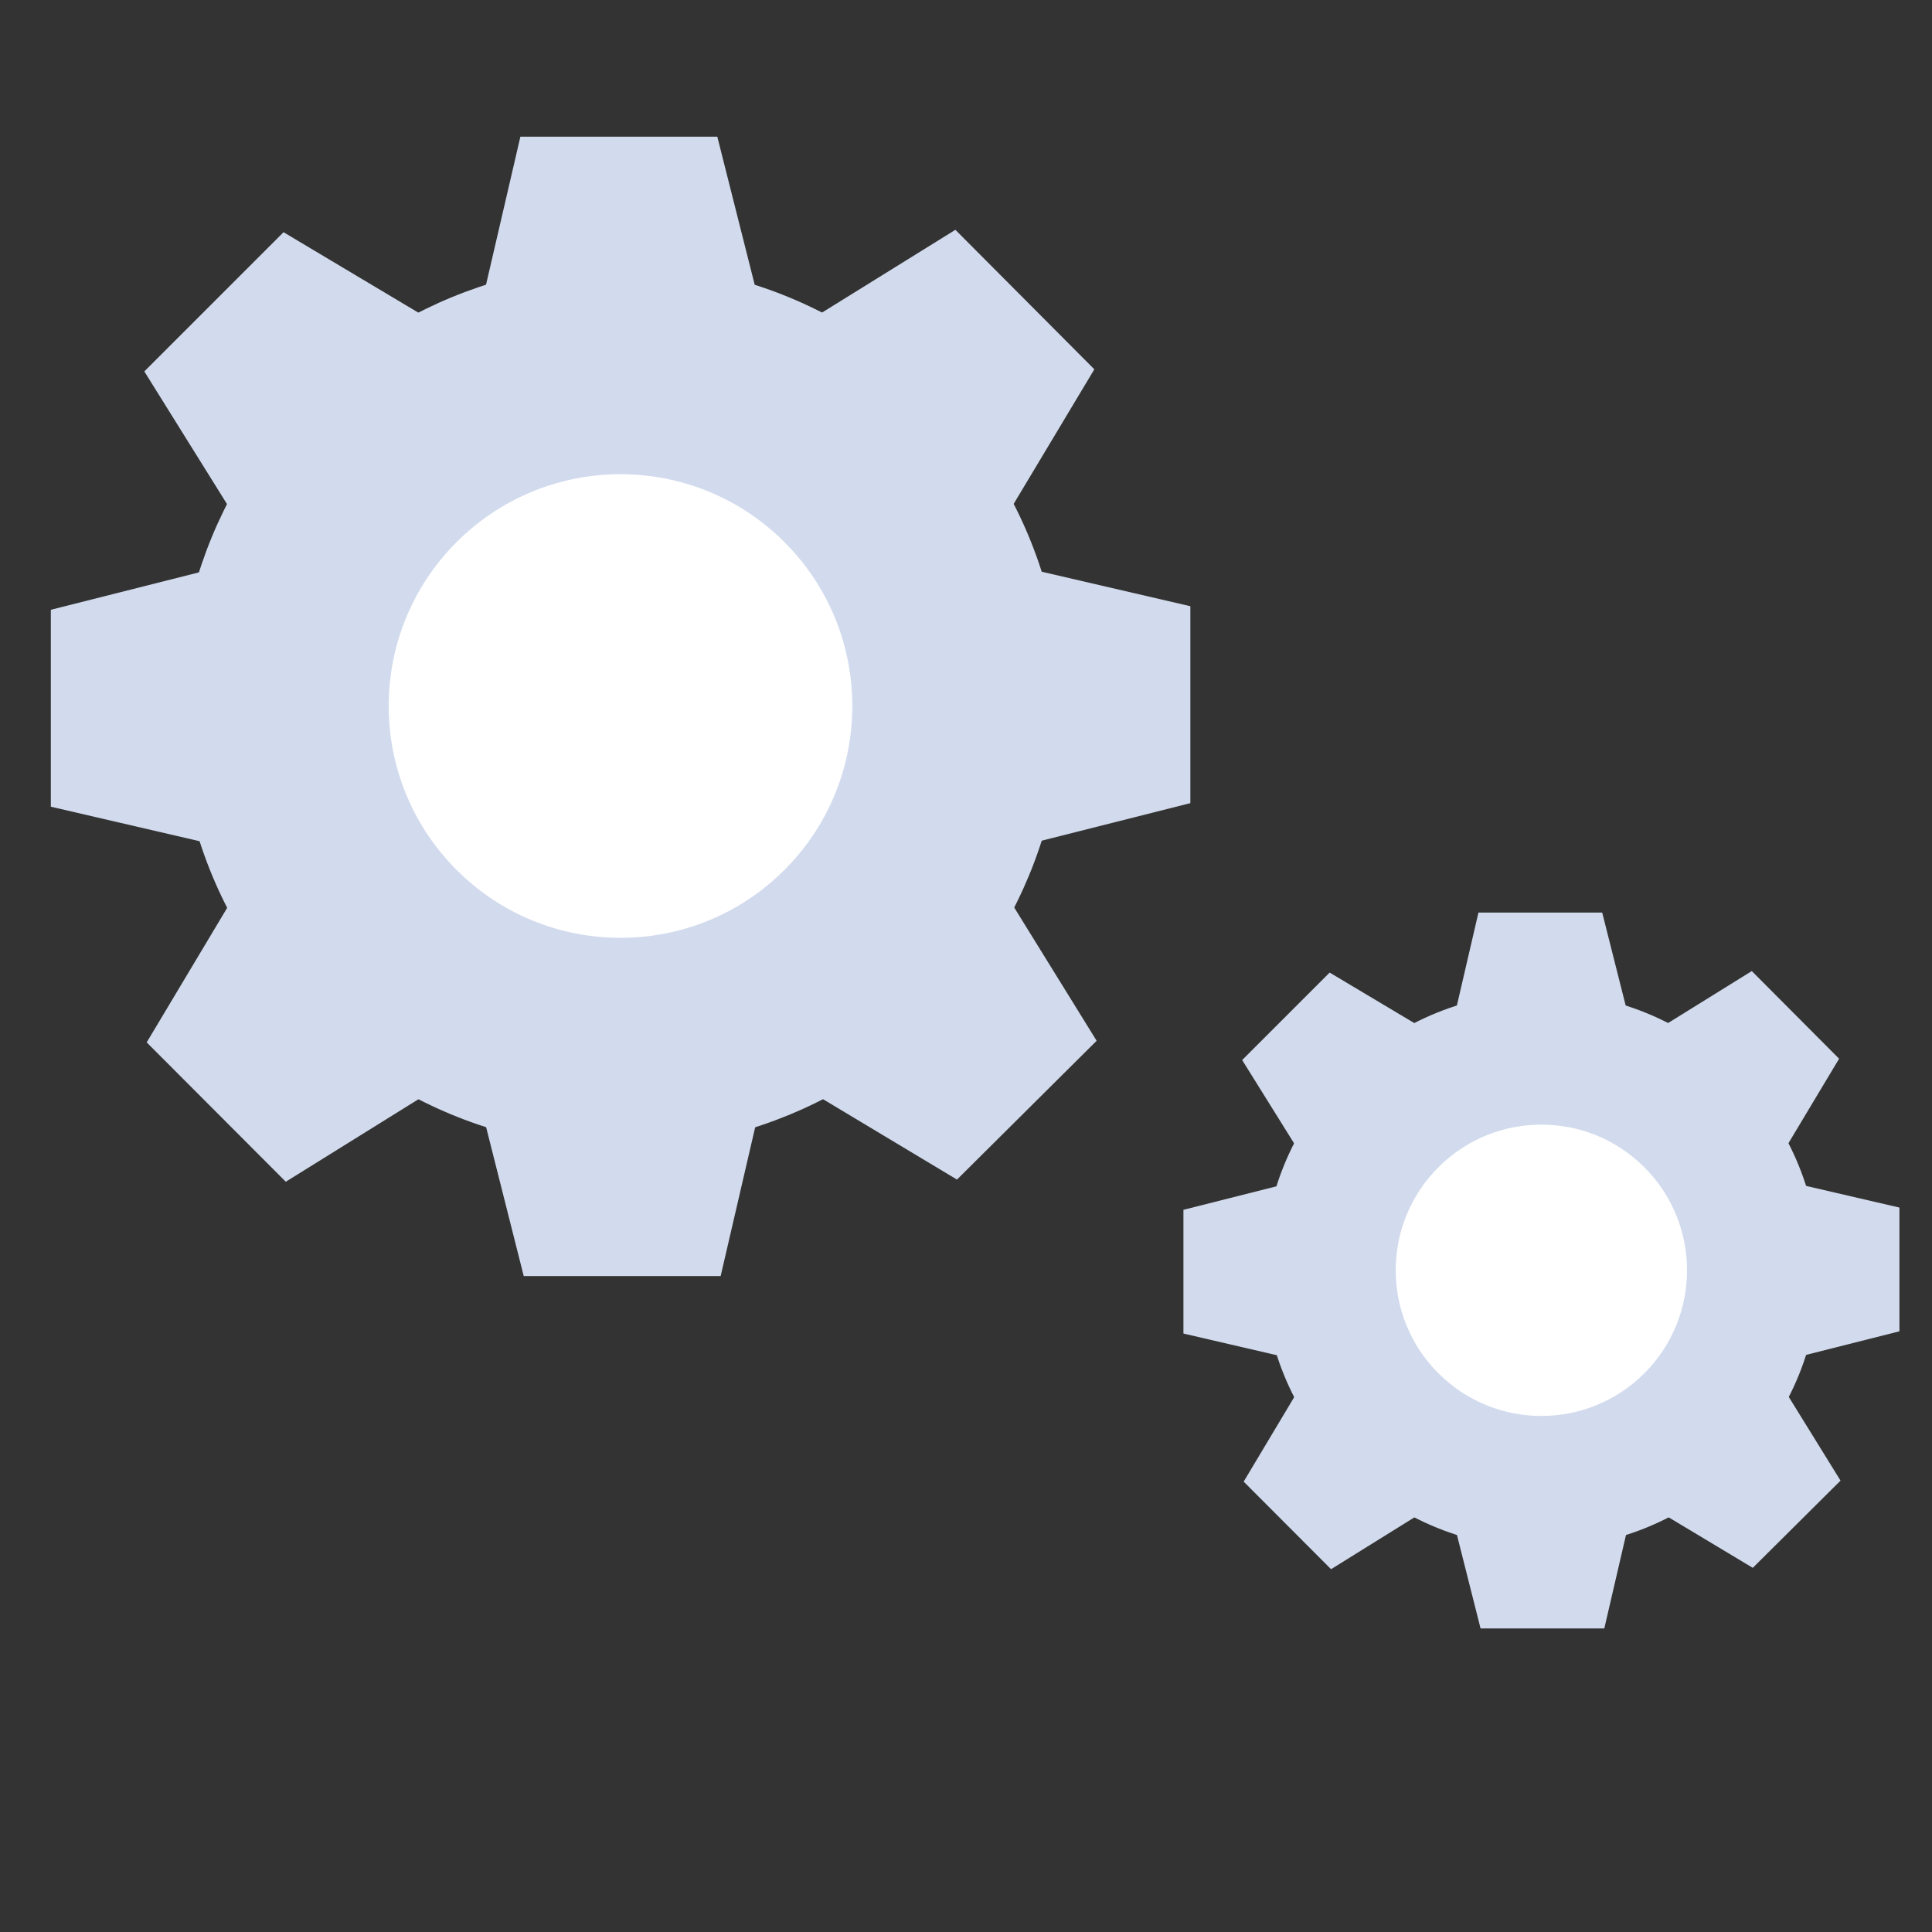 <svg id="eGdKtyNYTxC1" xmlns="http://www.w3.org/2000/svg" xmlns:xlink="http://www.w3.org/1999/xlink" viewBox="0 0 300 300" shape-rendering="geometricPrecision" text-rendering="geometricPrecision">
<rect x="0" y="0" width="300" height="300" fill="#333333" stroke="none"/>
<style><![CDATA[
#eGdKtyNYTxC2_tr {animation: eGdKtyNYTxC2_tr__tr 3000ms linear infinite normal forwards}@keyframes eGdKtyNYTxC2_tr__tr { 0% {transform: translate(96.391px,109.683px) rotate(-360deg)} 100% {transform: translate(96.391px,109.683px) rotate(-405deg)}} #eGdKtyNYTxC14_tr {animation: eGdKtyNYTxC14_tr__tr 3000ms linear infinite normal forwards}@keyframes eGdKtyNYTxC14_tr__tr { 0% {transform: translate(239.368px,197.282px) rotate(-360deg)} 100% {transform: translate(239.368px,197.282px) rotate(-225deg)}}
]]></style>
<g id="eGdKtyNYTxC2_tr" transform="translate(96.391,109.683) rotate(-360)"><g transform="scale(1.2,1.2) translate(-150.031,-149.974)"><g transform="matrix(.707 0.707-.707 0.707 149.999-62.17)"><ellipse rx="30" ry="30" transform="matrix(1.908 0 0 1.907 150 150)" fill="#d2dbed" stroke-width="0"/><ellipse style="isolation:isolate" rx="30" ry="30" transform="translate(150 150)" fill="#fff" stroke-width="0"/><path d="M75.83,138.435v25.481l21.25,4.931v-35.779l-21.25,5.367Z" transform="translate(-.027-.958)" fill="#d2dbed" stroke-width="0.6"/><path d="M75.83,138.435v25.481l21.25,4.931v-35.779l-21.25,5.367Z" transform="matrix(-.998-.003 0.003-1 299.392 301.207)" fill="#d2dbed" stroke-width="0.6"/><path d="M75.83,138.435v25.481l21.25,4.931v-35.779l-21.25,5.367Z" transform="matrix(.001-1 1 0.001-1.089 299.832)" fill="#d2dbed" stroke-width="0.6"/><path d="M75.83,138.435v25.481l21.25,4.931v-35.779l-21.25,5.367Z" transform="matrix(-.002 1-1-.002 301.135 0.273)" fill="#d2dbed" stroke-width="0.6"/></g><path d="M75.83,138.435v25.481l21.25,4.931v-35.779l-21.25,5.367Z" transform="matrix(-1 0 0-1 299.567 300.932)" fill="#d2dbed" stroke-width="0.6"/><path d="M75.83,138.435v25.481l21.25,4.931v-35.779l-21.25,5.367Z" transform="matrix(0-1 1 0-.959 299.522)" fill="#d2dbed" stroke-width="0.6"/><path d="M75.83,138.435v25.481l21.25,4.931v-35.779l-21.25,5.367Z" transform="translate(.453-.958)" fill="#d2dbed" stroke-width="0.6"/><path d="M75.83,138.435v25.481l21.25,4.931v-35.779l-21.25,5.367Z" transform="matrix(0 1-1 0 300.958 0.429)" fill="#d2dbed" stroke-width="0.6"/></g></g><g id="eGdKtyNYTxC14_tr" transform="translate(239.368,197.282) rotate(-360)"><g transform="scale(0.754,0.754) translate(-150.031,-149.974)"><g transform="matrix(.707 0.707-.707 0.707 149.999-62.17)"><ellipse rx="30" ry="30" transform="matrix(1.908 0 0 1.907 150 150)" fill="#d2dbed" stroke-width="0"/><ellipse style="isolation:isolate" rx="30" ry="30" transform="translate(150 150)" fill="#fff" stroke-width="0"/><path d="M75.83,138.435v25.481l21.25,4.931v-35.779l-21.25,5.367Z" transform="translate(-.027-.958)" fill="#d2dbed" stroke-width="0.6"/><path d="M75.83,138.435v25.481l21.25,4.931v-35.779l-21.25,5.367Z" transform="matrix(-.998-.003 0.003-1 299.392 301.207)" fill="#d2dbed" stroke-width="0.6"/><path d="M75.83,138.435v25.481l21.25,4.931v-35.779l-21.25,5.367Z" transform="matrix(.001-1 1 0.001-1.089 299.832)" fill="#d2dbed" stroke-width="0.6"/><path d="M75.83,138.435v25.481l21.25,4.931v-35.779l-21.25,5.367Z" transform="matrix(-.002 1-1-.002 301.135 0.273)" fill="#d2dbed" stroke-width="0.6"/></g><path d="M75.83,138.435v25.481l21.25,4.931v-35.779l-21.25,5.367Z" transform="matrix(-1 0 0-1 299.567 300.932)" fill="#d2dbed" stroke-width="0.6"/><path d="M75.83,138.435v25.481l21.25,4.931v-35.779l-21.25,5.367Z" transform="matrix(0-1 1 0-.959 299.522)" fill="#d2dbed" stroke-width="0.6"/><path d="M75.83,138.435v25.481l21.25,4.931v-35.779l-21.25,5.367Z" transform="translate(.453-.958)" fill="#d2dbed" stroke-width="0.6"/><path d="M75.83,138.435v25.481l21.25,4.931v-35.779l-21.25,5.367Z" transform="matrix(0 1-1 0 300.958 0.429)" fill="#d2dbed" stroke-width="0.6"/></g></g></svg>
